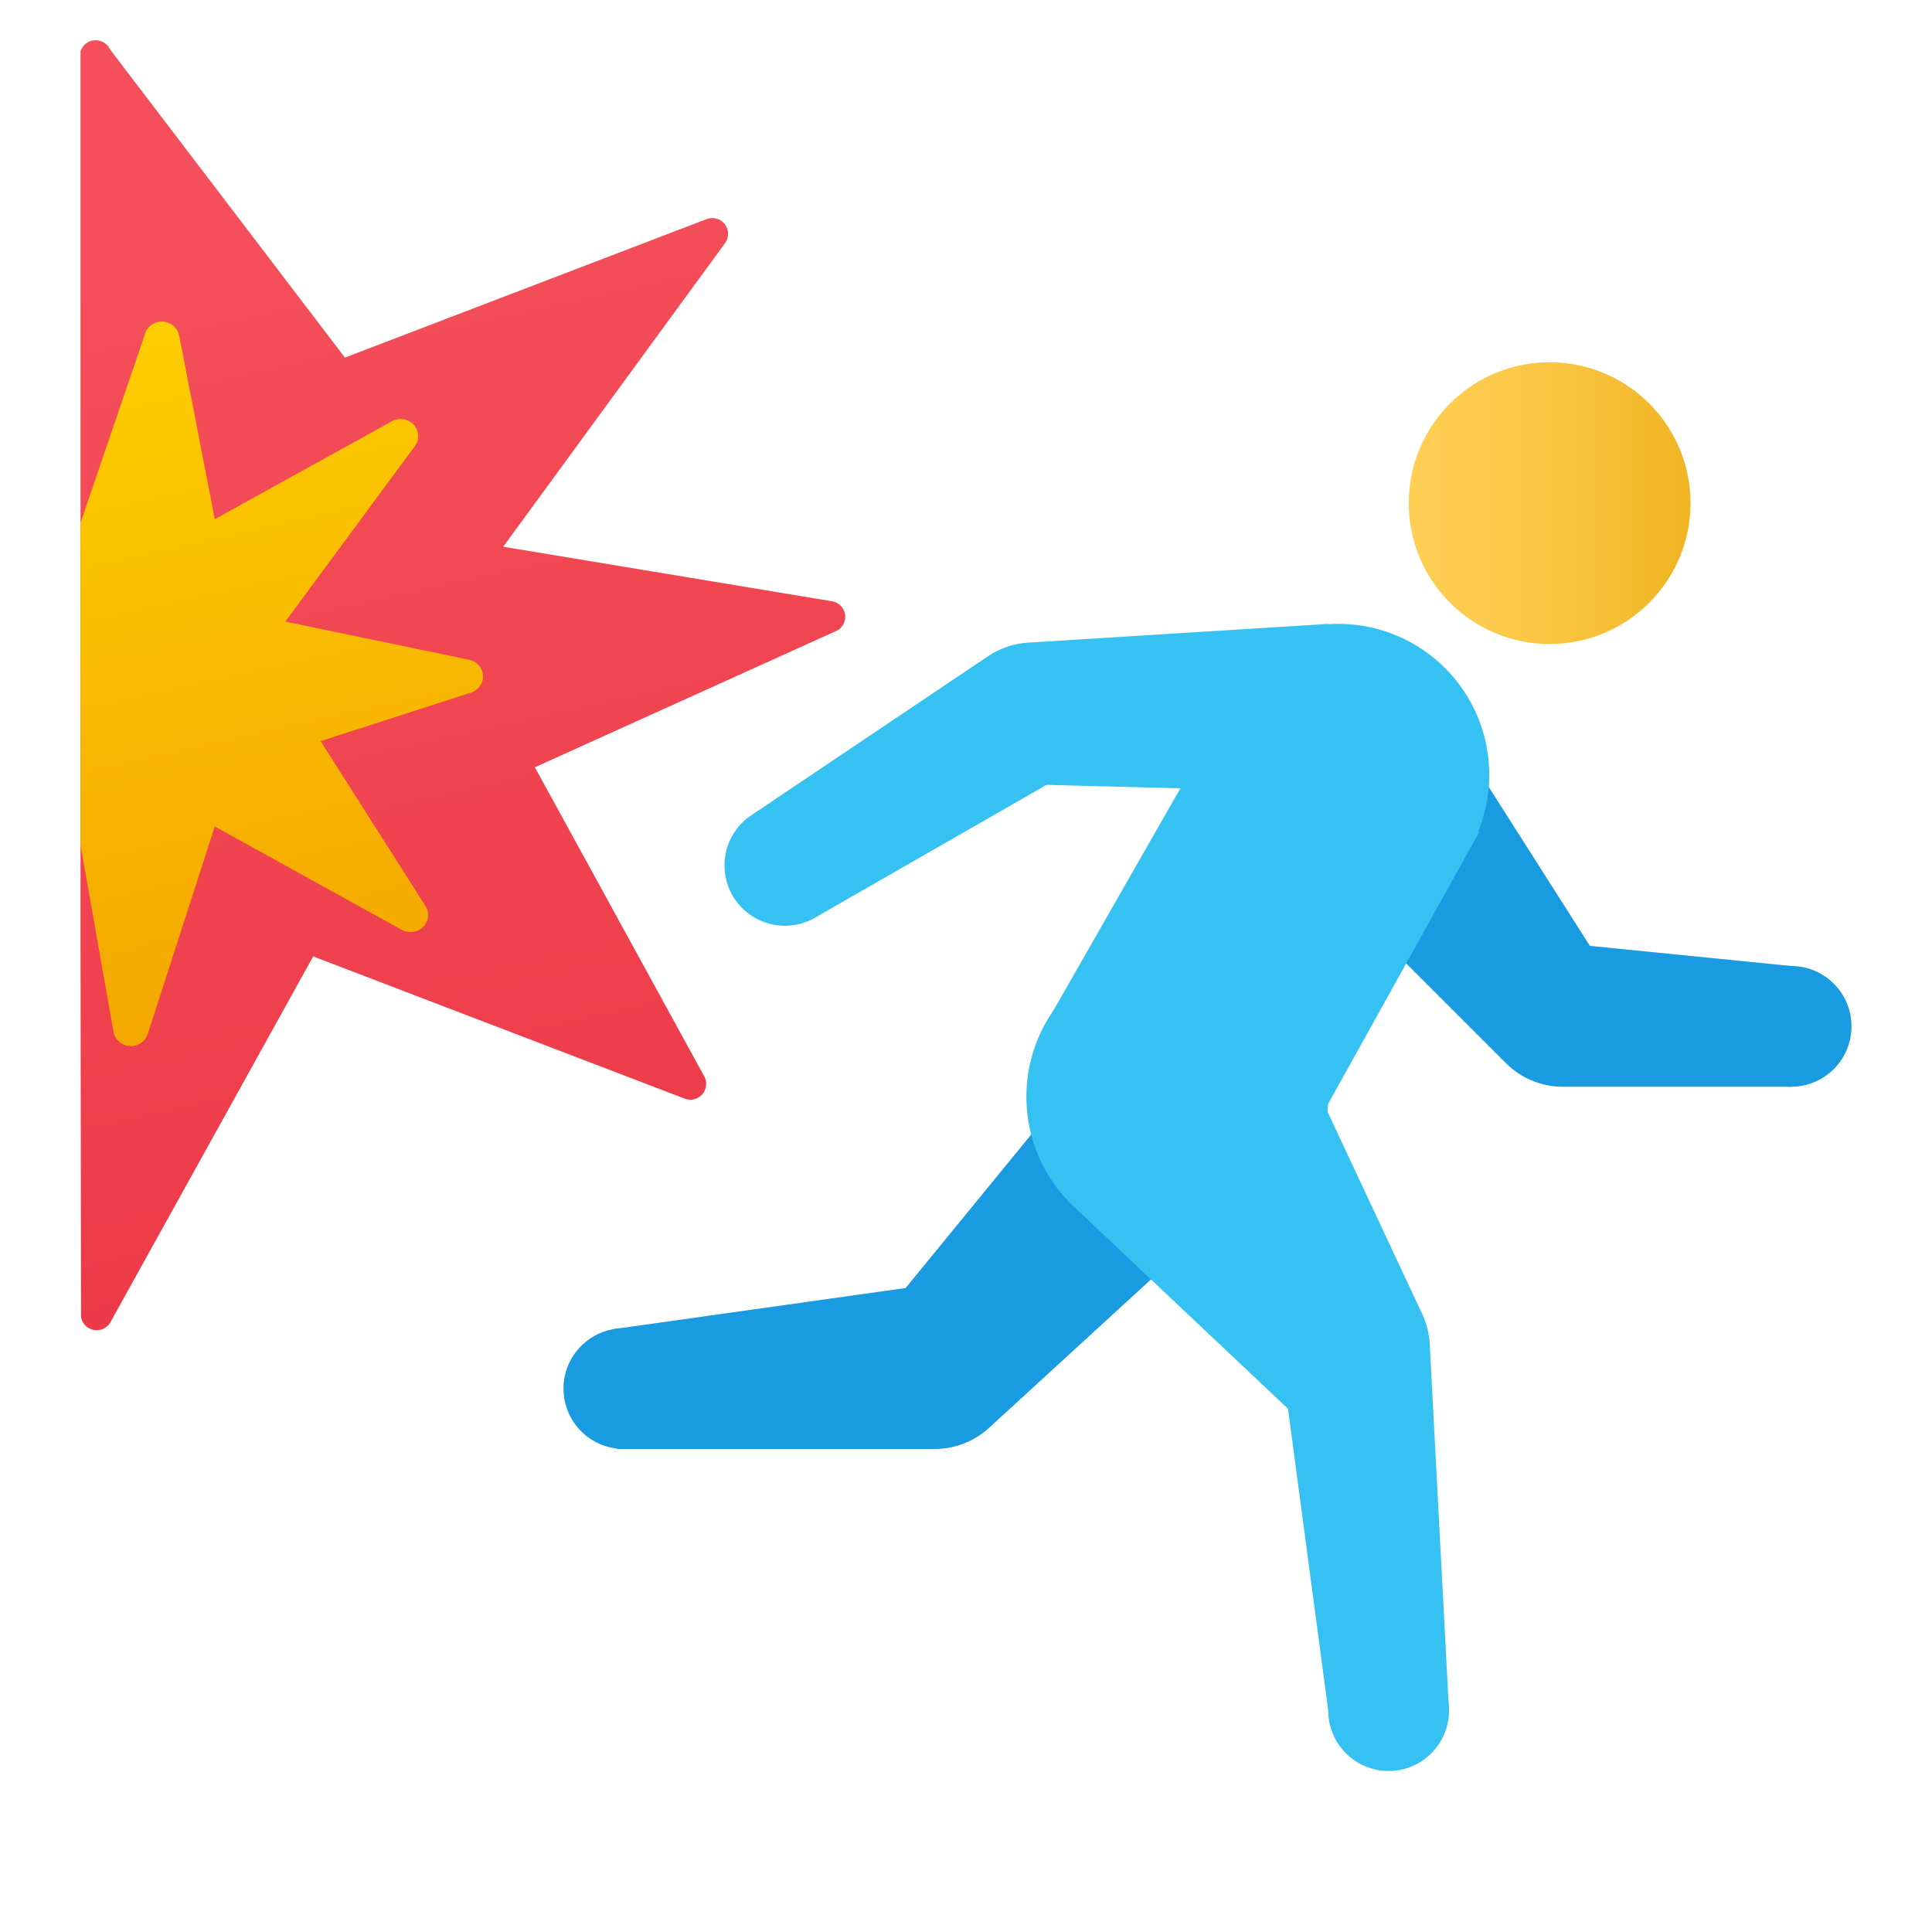 <svg xmlns="http://www.w3.org/2000/svg" viewBox="0 0 48 48"><linearGradient id="WNPEiRaa4oOksbnTGHOZMa" x1="7.438" x2="18.492" y1="5.747" y2="55.345" gradientUnits="userSpaceOnUse"><stop offset="0" stop-color="#f44f5a"/><stop offset=".443" stop-color="#ee3d4a"/><stop offset="1" stop-color="#e52030"/></linearGradient><path fill="url(#WNPEiRaa4oOksbnTGHOZMa)" d="M20.965,15.164c-0.054-0.12-0.164-0.205-0.294-0.226l-8.169-1.355l5.512-7.543	c0.127-0.175,0.088-0.42-0.087-0.548c-0.108-0.078-0.248-0.096-0.372-0.048l-8.986,3.44L2.735,1.23	C2.644,1.032,2.41,0.945,2.212,1.036C2.11,1.083,2.033,1.172,2,1.279V7.99v15.5l0.013,9.227c0.034,0.215,0.236,0.361,0.451,0.327	c0.129-0.021,0.24-0.104,0.295-0.223l5.022-9.059l9.229,3.533c0.202,0.078,0.429-0.022,0.508-0.224	c0.042-0.107,0.034-0.228-0.021-0.329l-4.208-7.679l7.48-3.384C20.966,15.592,21.054,15.361,20.965,15.164z"/><path fill="#199be2" d="M15.5,33c-0.828,0-1.5,0.672-1.5,1.5s0.672,1.5,1.5,1.5c0.828,0,1.5-0.672,1.5-1.5S16.328,33,15.5,33	z"/><path fill="#199be2" d="M30,30.5l-3-4L22.5,32l-7.253,1.021L15.333,36h7.889c0.5,0,0.983-0.188,1.351-0.526L30,30.5z"/><circle cx="44.5" cy="25.5" r="1.5" fill="#199be2"/><path fill="#199be2" d="M44.5,27h-5.672c-0.53,0-1.039-0.211-1.414-0.586L33,22l3-4l3.5,5.5l5,0.5V27z"/><linearGradient id="WNPEiRaa4oOksbnTGHOZMb" x1="35" x2="42" y1="-1064.5" y2="-1064.5" gradientTransform="matrix(1 0 0 -1 0 -1052)" gradientUnits="userSpaceOnUse"><stop offset="0" stop-color="#ffcf54"/><stop offset=".261" stop-color="#fdcb4d"/><stop offset=".639" stop-color="#f7c13a"/><stop offset="1" stop-color="#f0b421"/></linearGradient><path fill="url(#WNPEiRaa4oOksbnTGHOZMb)" d="M35,12.5c0,1.932,1.566,3.5,3.498,3.5C40.435,16,42,14.432,42,12.5S40.435,9,38.498,9	C36.566,9,35,10.568,35,12.5z"/><path fill="#35c1f1" d="M29.5,19.25c0,2.07,1.678,3.75,3.748,3.75C35.323,23,37,21.32,37,19.25s-1.677-3.75-3.752-3.75	C31.178,15.5,29.5,17.18,29.5,19.25z"/><path fill="#35c1f1" d="M25.5,27.25c0,2.07,1.678,3.75,3.748,3.75C31.323,31,33,29.32,33,27.25s-1.677-3.75-3.752-3.75	C27.178,23.5,25.5,25.18,25.5,27.25z"/><path fill="#35c1f1" d="M34.5,41c-0.828,0-1.5,0.672-1.5,1.5s0.672,1.5,1.5,1.5s1.5-0.672,1.5-1.5S35.328,41,34.5,41z"/><path fill="#35c1f1" d="M36.748,20.68l-6.061-3.476l-4.768,8.344l0.829,4.495L32,35l1,7.5h3l-0.479-9.11	c-0.014-0.257-0.077-0.51-0.186-0.743l-2.396-5.118L36.748,20.68z"/><path fill="#35c1f1" d="M19.5,20c-0.828,0-1.5,0.672-1.5,1.5s0.672,1.5,1.5,1.5c0.828,0,1.5-0.672,1.5-1.5S20.328,20,19.5,20	z"/><path fill="#35c1f1" d="M33,15.5l-7.459,0.466c-0.354,0.022-0.696,0.138-0.991,0.336l-5.826,3.914l1.483,2.606L26,19.5	l6.783,0.174L33,15.5z"/><linearGradient id="WNPEiRaa4oOksbnTGHOZMc" x1="4.13" x2="15.184" y1="6.484" y2="56.082" gradientUnits="userSpaceOnUse"><stop offset="0" stop-color="#fed100"/><stop offset="1" stop-color="#e36001"/></linearGradient><path fill="url(#WNPEiRaa4oOksbnTGHOZMc)" d="M4.452,8.337l0.884,4.562l4.399-2.432c0.21-0.116,0.478-0.046,0.598,0.158	c0.085,0.144,0.076,0.322-0.024,0.457l-3.22,4.362l4.565,0.947c0.237,0.049,0.387,0.275,0.337,0.504	c-0.033,0.147-0.143,0.266-0.29,0.313l-3.735,1.205l2.606,4.099c0.127,0.199,0.063,0.461-0.144,0.583	c-0.136,0.081-0.308,0.084-0.447,0.007l-4.645-2.569l-1.666,5.16c-0.072,0.224-0.318,0.348-0.549,0.278	c-0.155-0.047-0.27-0.172-0.3-0.327L2,20.99v-8l1.59-4.654c0.045-0.23,0.274-0.382,0.511-0.339C4.28,8.03,4.418,8.165,4.452,8.337z"/></svg>